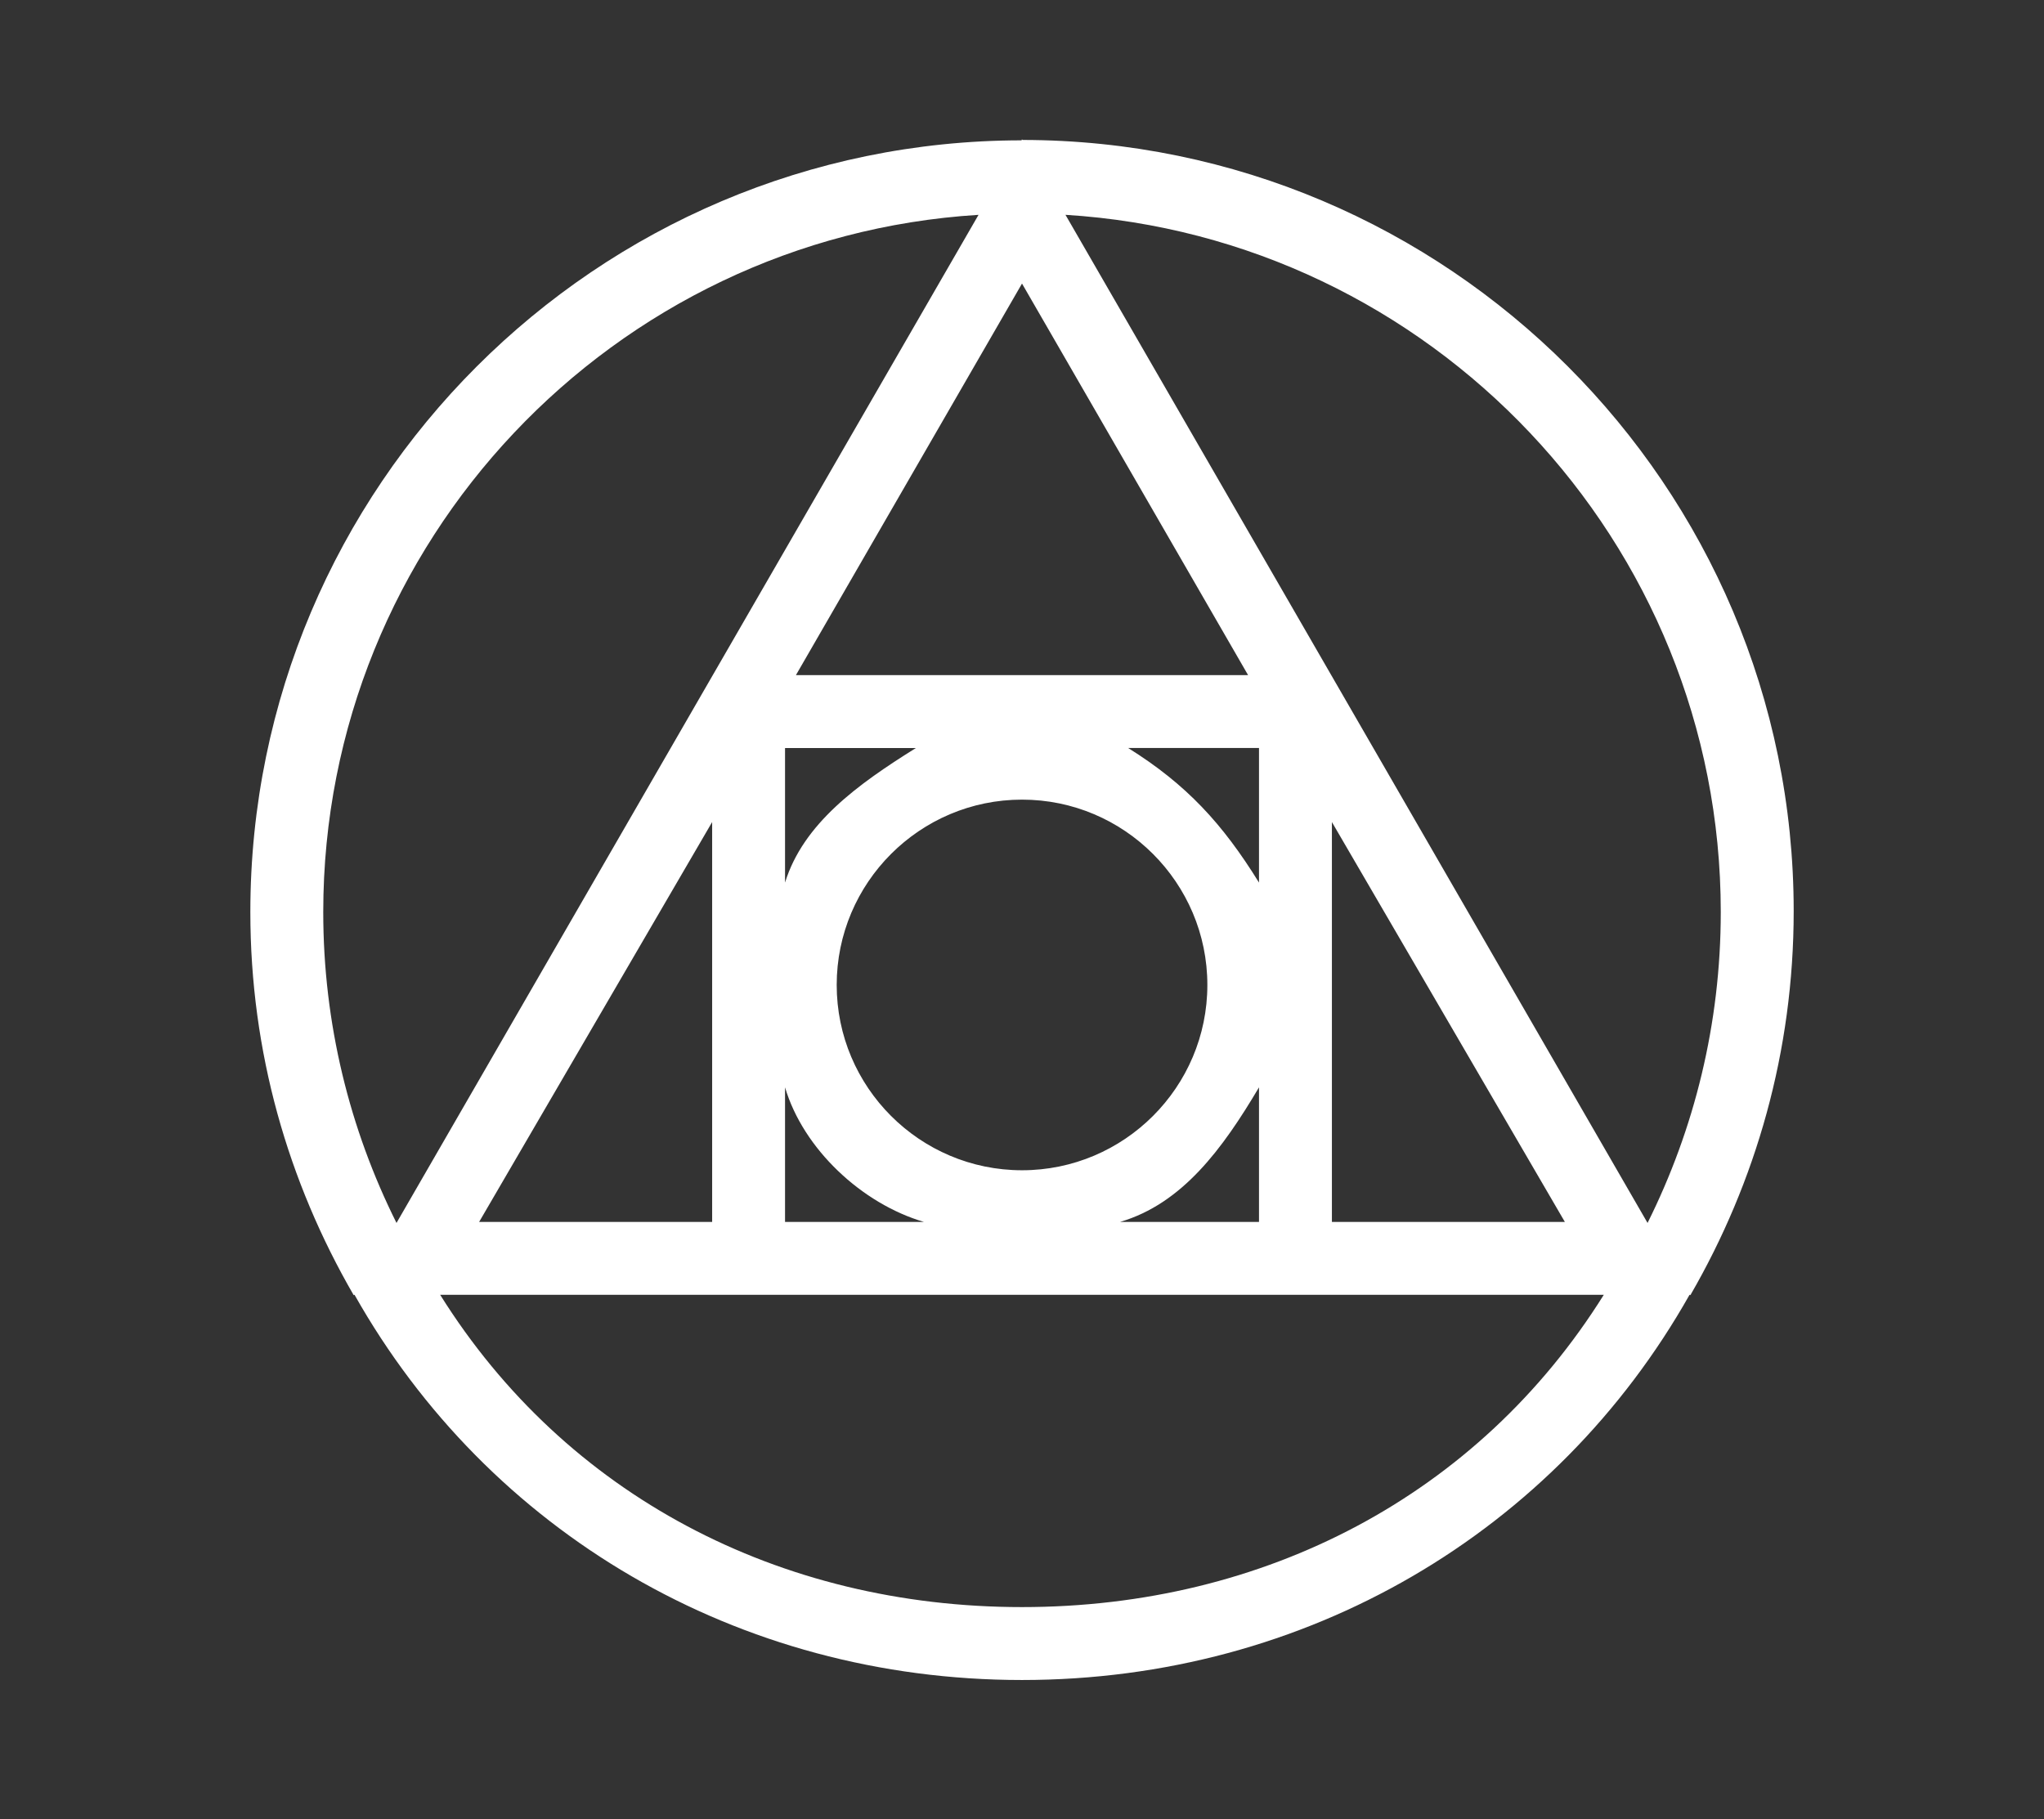 <?xml version="1.0" encoding="utf-8"?>
<!-- Generator: Adobe Illustrator 16.0.0, SVG Export Plug-In . SVG Version: 6.00 Build 0)  -->
<!DOCTYPE svg PUBLIC "-//W3C//DTD SVG 1.1//EN" "http://www.w3.org/Graphics/SVG/1.1/DTD/svg11.dtd">
<svg version="1.1" id="Layer_1" xmlns="http://www.w3.org/2000/svg" xmlns:xlink="http://www.w3.org/1999/xlink" x="0px" y="0px"
	 width="111.613px" height="99.354px" viewBox="0 0 111.613 99.354" enable-background="new 0 0 111.613 99.354"
	 xml:space="preserve">
<rect x="0" y="0" width="111.613" height="99.354" fill="#333333" stroke="none"/>
<path fill="#FFFFFF" d="M92.301,70.732c3.582-6.192,5.644-13.319,5.644-20.976c0-23.224-18.887-42.096-42.109-42.113L55.806,7.61
	L55.78,7.664C32.556,7.679,13.67,26.577,13.67,49.805c0,7.653,2.062,14.734,5.645,20.927l-0.044-0.021h0.089
	c7.302,12.939,20.899,21.034,36.448,21.034s29.146-8.095,36.449-21.034h0.091L92.301,70.732z M93.963,49.808
	c0,6.098-1.444,11.858-3.998,16.977L58.18,11.731C78.117,12.962,93.963,29.565,93.963,49.808z M68.152,36.868h-24.69l12.345-21.383
	L68.152,36.868z M68.748,48.198c-1.992-3.217-3.957-5.359-7.145-7.35h7.145V48.198z M42.867,59.379
	c0.995,3.365,4.191,6.354,7.586,7.351h-7.586V59.379z M45.688,53.789c0-5.58,4.539-10.121,10.12-10.121s10.12,4.541,10.12,10.121
	c0,5.579-4.539,10.119-10.12,10.119S45.688,59.368,45.688,53.789z M68.748,59.379v7.351H61.16
	C64.557,65.732,66.756,62.744,68.748,59.379z M42.867,48.198V40.85h7.145C46.823,42.839,43.862,44.982,42.867,48.198z
	 M38.885,66.729H26.163l12.724-21.837v21.837H38.885z M72.729,44.893L85.45,66.73H72.729V44.893z M17.651,49.808
	c0-20.242,15.846-36.846,35.782-38.076L21.651,66.785C19.096,61.668,17.651,55.904,17.651,49.808z M55.806,87.763
	c-13.241,0-24.924-6.104-31.77-17.053h63.539C80.73,81.658,69.049,87.763,55.806,87.763z"/>
</svg>
